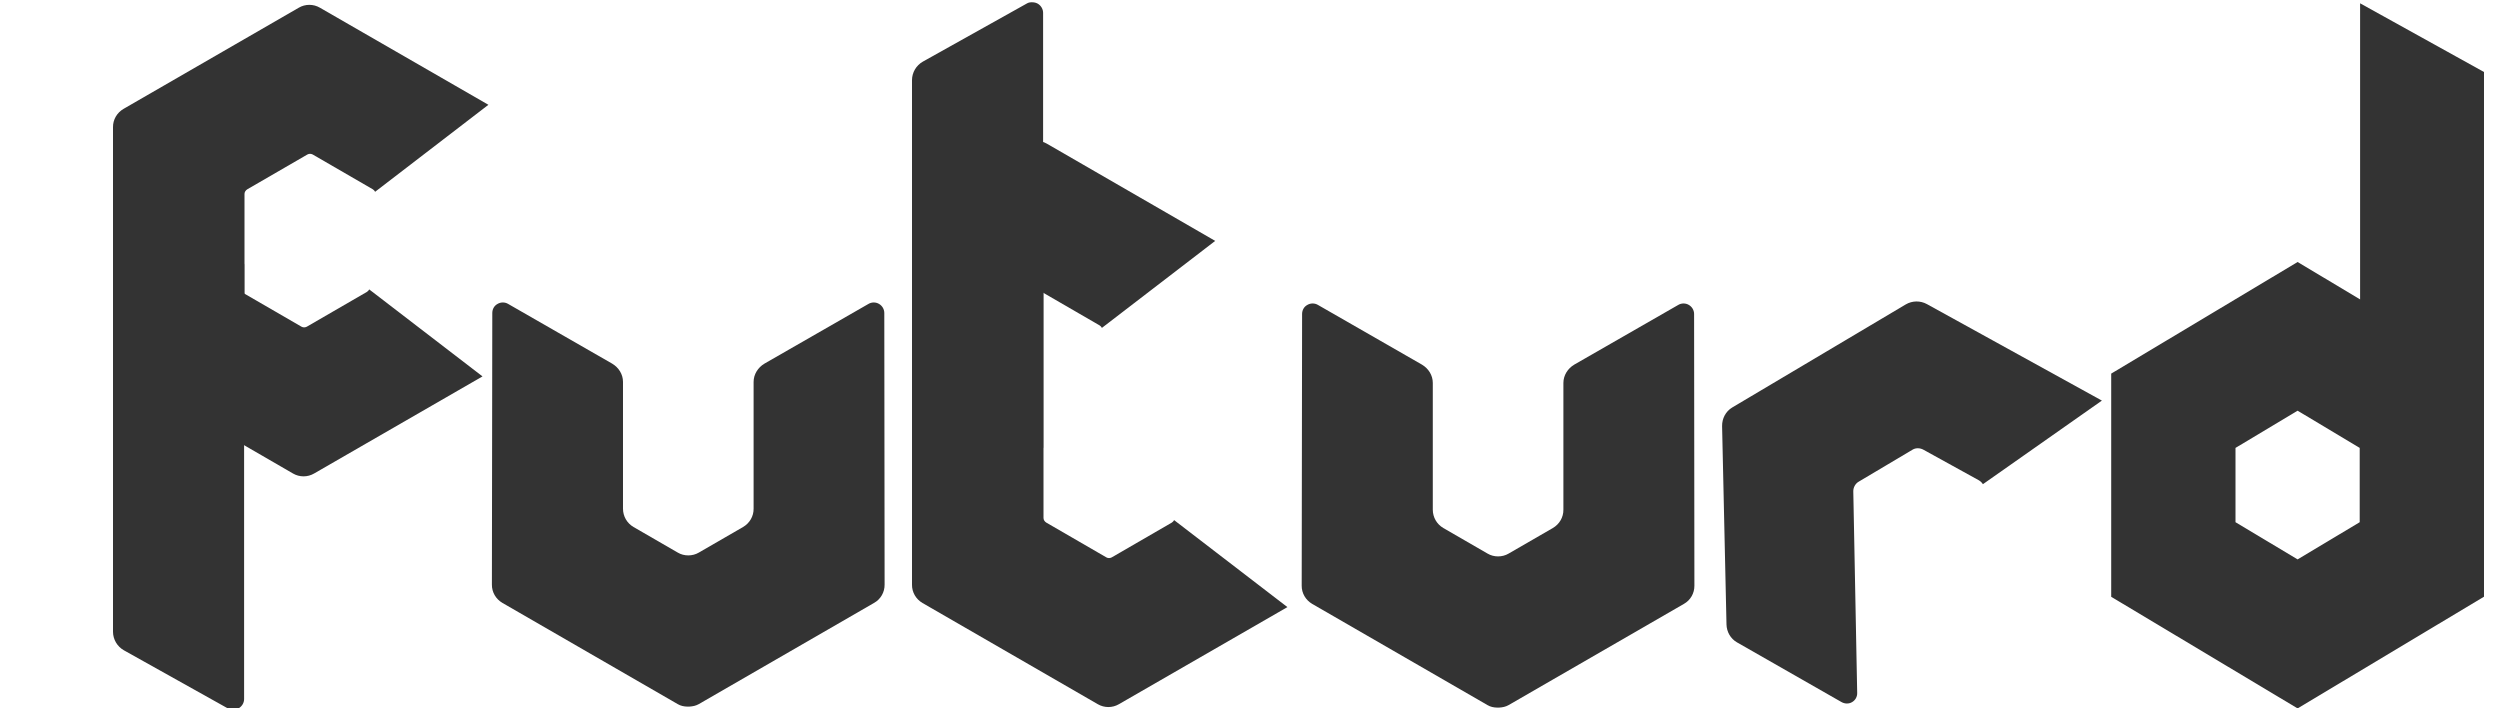 <?xml version="1.0" encoding="utf-8"?>
<!-- Generator: Adobe Illustrator 23.0.0, SVG Export Plug-In . SVG Version: 6.00 Build 0)  -->
<svg version="1.1" id="图层_1" xmlns="http://www.w3.org/2000/svg" xmlns:xlink="http://www.w3.org/1999/xlink" x="0px" y="0px"
	 viewBox="0 0 2500 708" style="enable-background:new 0 0 2500 708;" xml:space="preserve">
<style type="text/css">
	.st0{fill:#333333;}
</style>
<g>
	<path class="st0" d="M874.1,602.9L698.8,704.1c-3,1.7-6.1,2.3-9.5,2.5h-2.1c-3.3-0.1-6.5-0.7-9.5-2.5L502.4,602.9
		c-6.5-3.8-10.6-10.7-10.5-18.3l0.4-271.6c0-3.8,1.9-7.3,5.3-9.1c3.2-1.9,7.3-1.9,10.5,0l104,59.7c6.6,3.9,10.9,10.7,10.9,18.3
		v126.8c0,7.6,4,14.5,10.5,18.3l44.3,25.6c3.2,1.9,6.8,2.8,10.5,2.8c3.6,0,7.3-0.9,10.5-2.8l44.3-25.6c6.5-3.8,10.6-10.7,10.5-18.3
		V381.9c0-7.5,4.3-14.4,10.9-18.3l104-59.7c3.2-1.9,7.3-1.9,10.5,0c3.3,1.9,5.3,5.4,5.3,9.1l0.3,271.6
		C884.7,592.2,880.7,599.2,874.1,602.9z"/>
</g>
<g>
	<path class="st0" d="M1982.9,484.2l119-83.6l-175-96.5c-6.6-3.6-14.6-3.5-21.1,0.3l-173.6,103.1c-6.5,3.9-10.2,11-10.1,18.6
		l4.4,198.4c0.2,7.3,4,14.1,10.4,17.8l104.5,59.7c3.3,1.9,7.4,2.1,10.7,0.1c3.3-1.9,5.2-5.4,5.1-9.1l-3.9-201.6
		c-0.1-3.8,2-7.7,5.2-9.6l54.2-32.2c3.2-1.9,7.4-1.7,10.7,0.1l55.3,30.5C1980.6,481.3,1981.9,482.6,1982.9,484.2z"/>
</g>
<path class="st0" d="M314.1,473.5c-6.5,3.8-14.6,3.8-21.1,0l-52-30.1V291.6c0.1,0.1,0.3,0.2,0.4,0.3l60.1,34.8
	c1.6,0.9,3.6,0.9,5.3,0l60.1-34.8c1-0.6,1.8-1.5,2.3-2.5l113.3,87L314.1,473.5z"/>
<path class="st0" d="M1118.9,704.2c-6.5,3.8-14.6,3.8-21.1,0L922.5,603c-6.5-3.8-10.6-10.7-10.5-18.3V80.2c0-7.7,4.2-14.8,10.9-18.6
	l104.3-58.3c1.6-0.9,3.5-1.1,5.3-1c1.8,0,3.7,0.5,5.3,1.4c3.2,1.9,5.3,5.4,5.3,9.1v268.8c0,1,0.2,1.9,0.5,2.7v163
	c-0.1,0.4-0.1,0.7-0.1,1.1V518c0,1.9,1.2,3.6,2.8,4.6l60.1,34.8c1.6,0.9,3.6,0.9,5.3,0l60.1-34.8c1-0.6,1.8-1.5,2.3-2.5l113.3,87
	L1118.9,704.2z"/>
<path class="st0" d="M1046.9,143.7c-6.5-3.8-14.6-3.8-21.1,0l-52.1,30.1v151.9c0.1-0.1,0.3-0.2,0.4-0.3l60.1-34.8
	c1.6-0.9,3.6-0.9,5.3,0l60.1,34.8c1,0.6,1.8,1.5,2.3,2.5l113.3-87L1046.9,143.7z"/>
<g>
	<path class="st0" d="M1683.9,603.9l-175.3,101.2c-3,1.7-6.1,2.3-9.5,2.5h-2.1c-3.3-0.1-6.5-0.7-9.5-2.5l-175.3-101.2
		c-6.5-3.8-10.6-10.7-10.5-18.3l0.4-271.6c0-3.8,1.9-7.3,5.3-9.1c3.2-1.9,7.3-1.9,10.5,0l104,59.7c6.6,3.9,10.9,10.7,10.9,18.3
		v126.8c0,7.6,4,14.5,10.5,18.3l44.3,25.6c3.2,1.9,6.8,2.8,10.5,2.8c3.6,0,7.3-0.9,10.5-2.8l44.3-25.6c6.5-3.8,10.6-10.7,10.5-18.3
		V382.9c0-7.5,4.3-14.4,10.9-18.3l104-59.7c3.2-1.9,7.3-1.9,10.5,0c3.3,1.9,5.3,5.4,5.3,9.1l0.3,271.6
		C1694.5,593.2,1690.5,600.2,1683.9,603.9z"/>
	<path class="st0" d="M2372.7,47.9L2372.7,47.9L2372.7,47.9z"/>
</g>
<path class="st0" d="M319.9,7.7c-6.5-3.8-14.6-3.8-21.1,0L123.5,108.9c-6.5,3.8-10.6,10.7-10.5,18.3v504.5c0,7.7,4.2,14.8,10.9,18.6
	l104.3,58.3c1.6,0.9,3.5,1.1,5.3,1c1.8,0,3.7-0.5,5.3-1.4c3.2-1.9,5.3-5.4,5.3-9.1V430.3c0-1,0.2-1.9,0.5-2.7v-163
	c-0.1-0.4-0.1-0.7-0.1-1.1v-69.6c0-1.9,1.2-3.6,2.8-4.6l60.1-34.8c1.6-0.9,3.6-0.9,5.3,0l60.1,34.8c1,0.6,1.8,1.5,2.3,2.5l113.3-87
	L319.9,7.7z"/>
<path class="st0" d="M2360.1,3.3v296.1l-62.5-37.4l-186.4,111.6v223.2l186.4,111.6L2484,596.7V72L2360.1,3.3z M2359.7,522.2
	l-62.1,37.2l-62.1-37.2v-74.3l62.1-37.2l62.1,37.2V522.2z"/>
</svg>
